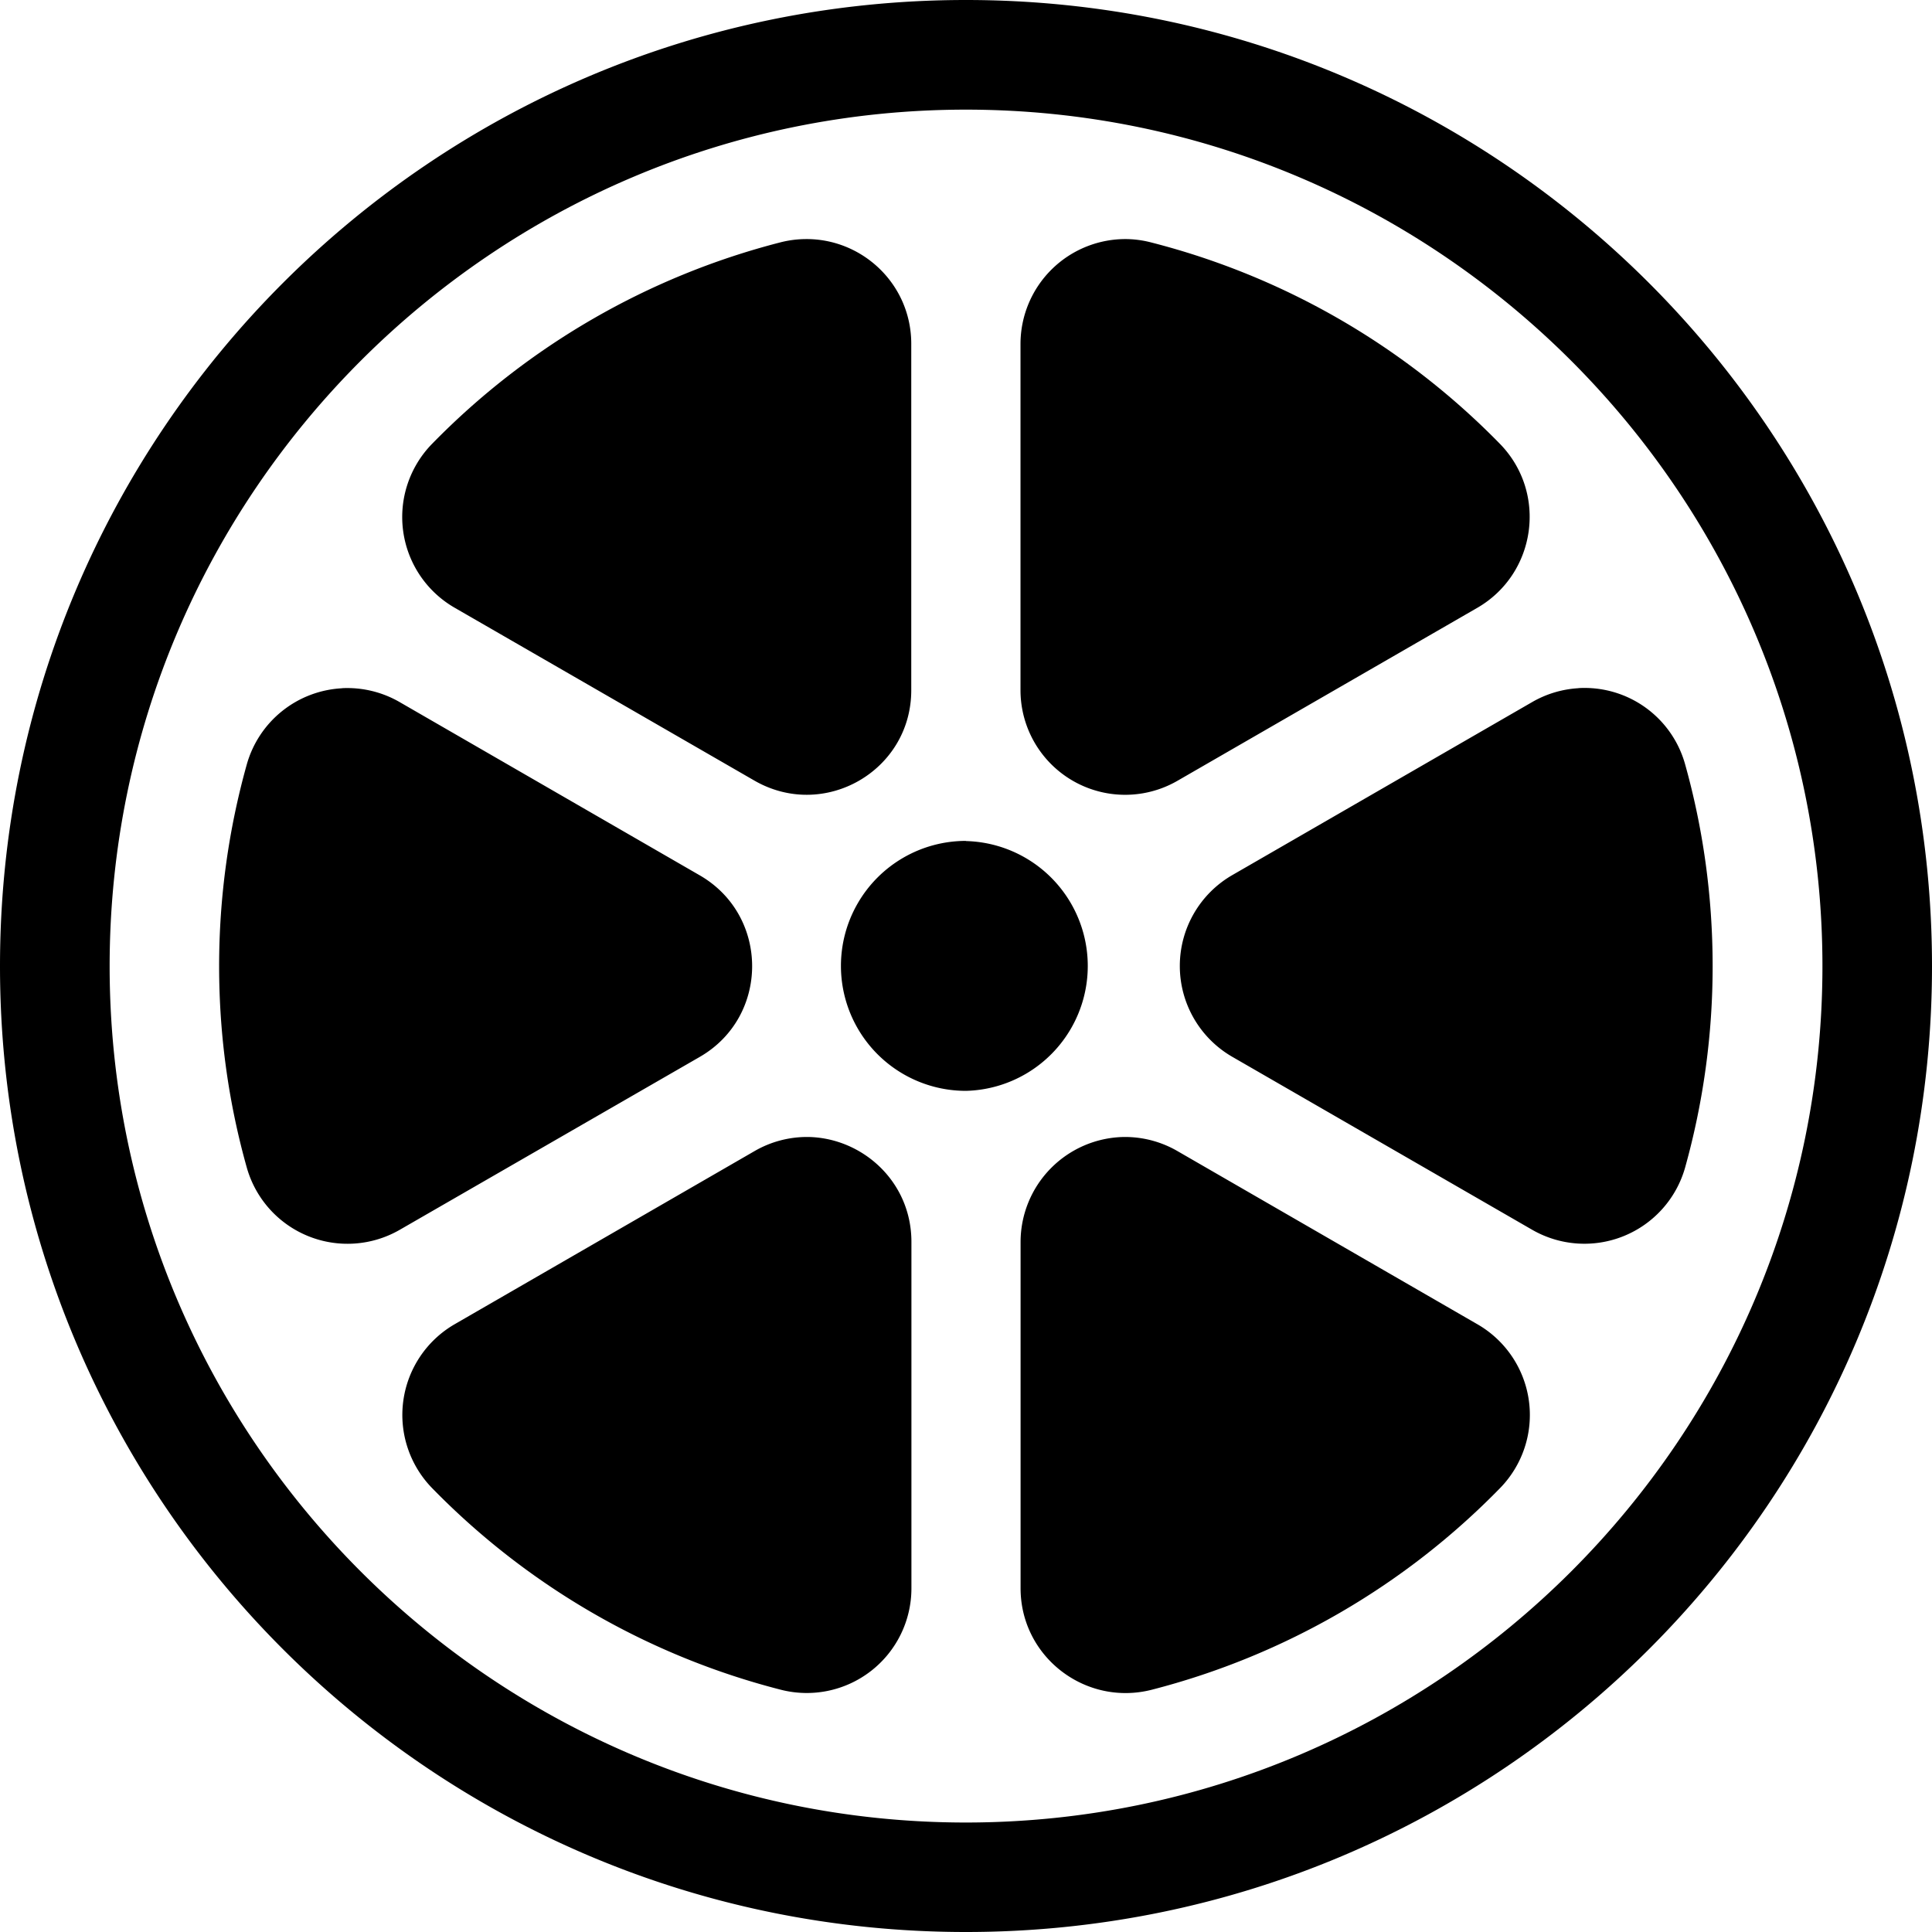 <svg role="img" viewBox="0 0 24 24" xmlns="http://www.w3.org/2000/svg"><title>Lime</title><path d="M11.999 0C5.372 0 0 5.374 0 12.002S5.372 24 11.999 24 24 18.63 24 12.002 18.626 0 11.999 0m0 1.362c5.866 0 10.64 4.774 10.64 10.64S17.864 22.64 11.998 22.64 1.362 17.868 1.362 12.002s4.771-10.64 10.637-10.64M10 2.97a1.3 1.3 0 0 0-.307.041 9.27 9.27 0 0 0-4.326 2.503 1.3 1.3 0 0 0 .28 2.035L9.37 9.696c.867.501 1.95-.12 1.95-1.122V4.272c0-.746-.614-1.313-1.32-1.302m4.002 0a1.304 1.304 0 0 0-1.325 1.302v4.302a1.3 1.3 0 0 0 1.952 1.124l3.722-2.147c.735-.425.874-1.43.282-2.037a9.26 9.26 0 0 0-4.324-2.5 1.3 1.3 0 0 0-.307-.044M4.248 8.55a1.3 1.3 0 0 0-1.182.945 9.296 9.297 0 0 0-.344 2.507c0 .868.12 1.707.344 2.503a1.3 1.3 0 0 0 1.9.772l3.727-2.148c.867-.5.867-1.754 0-2.255L4.967 8.723a1.3 1.3 0 0 0-.72-.174m15.362 0a1.3 1.3 0 0 0-.577.173l-3.726 2.15a1.303 1.303 0 0 0 0 2.255l3.726 2.149a1.3 1.3 0 0 0 1.901-.772 9.3 9.3 0 0 0 .342-2.503c0-.868-.119-1.71-.342-2.507a1.296 1.296 0 0 0-1.324-.946m-7.611 1.898a1.552 1.552 0 1 0 .002 3.105A1.552 1.552 0 0 0 12 10.448m-1.958 3.676a1.3 1.3 0 0 0-.67.176l-3.724 2.15a1.302 1.302 0 0 0-.28 2.036 9.26 9.26 0 0 0 4.326 2.503 1.3 1.3 0 0 0 1.628-1.259v-4.303c0-.75-.61-1.291-1.28-1.303m3.918 0a1.306 1.306 0 0 0-1.282 1.305v4.301c0 .852.807 1.472 1.632 1.26a9.27 9.27 0 0 0 4.324-2.504 1.3 1.3 0 0 0-.28-2.035l-3.724-2.15a1.3 1.3 0 0 0-.67-.177"/></svg>